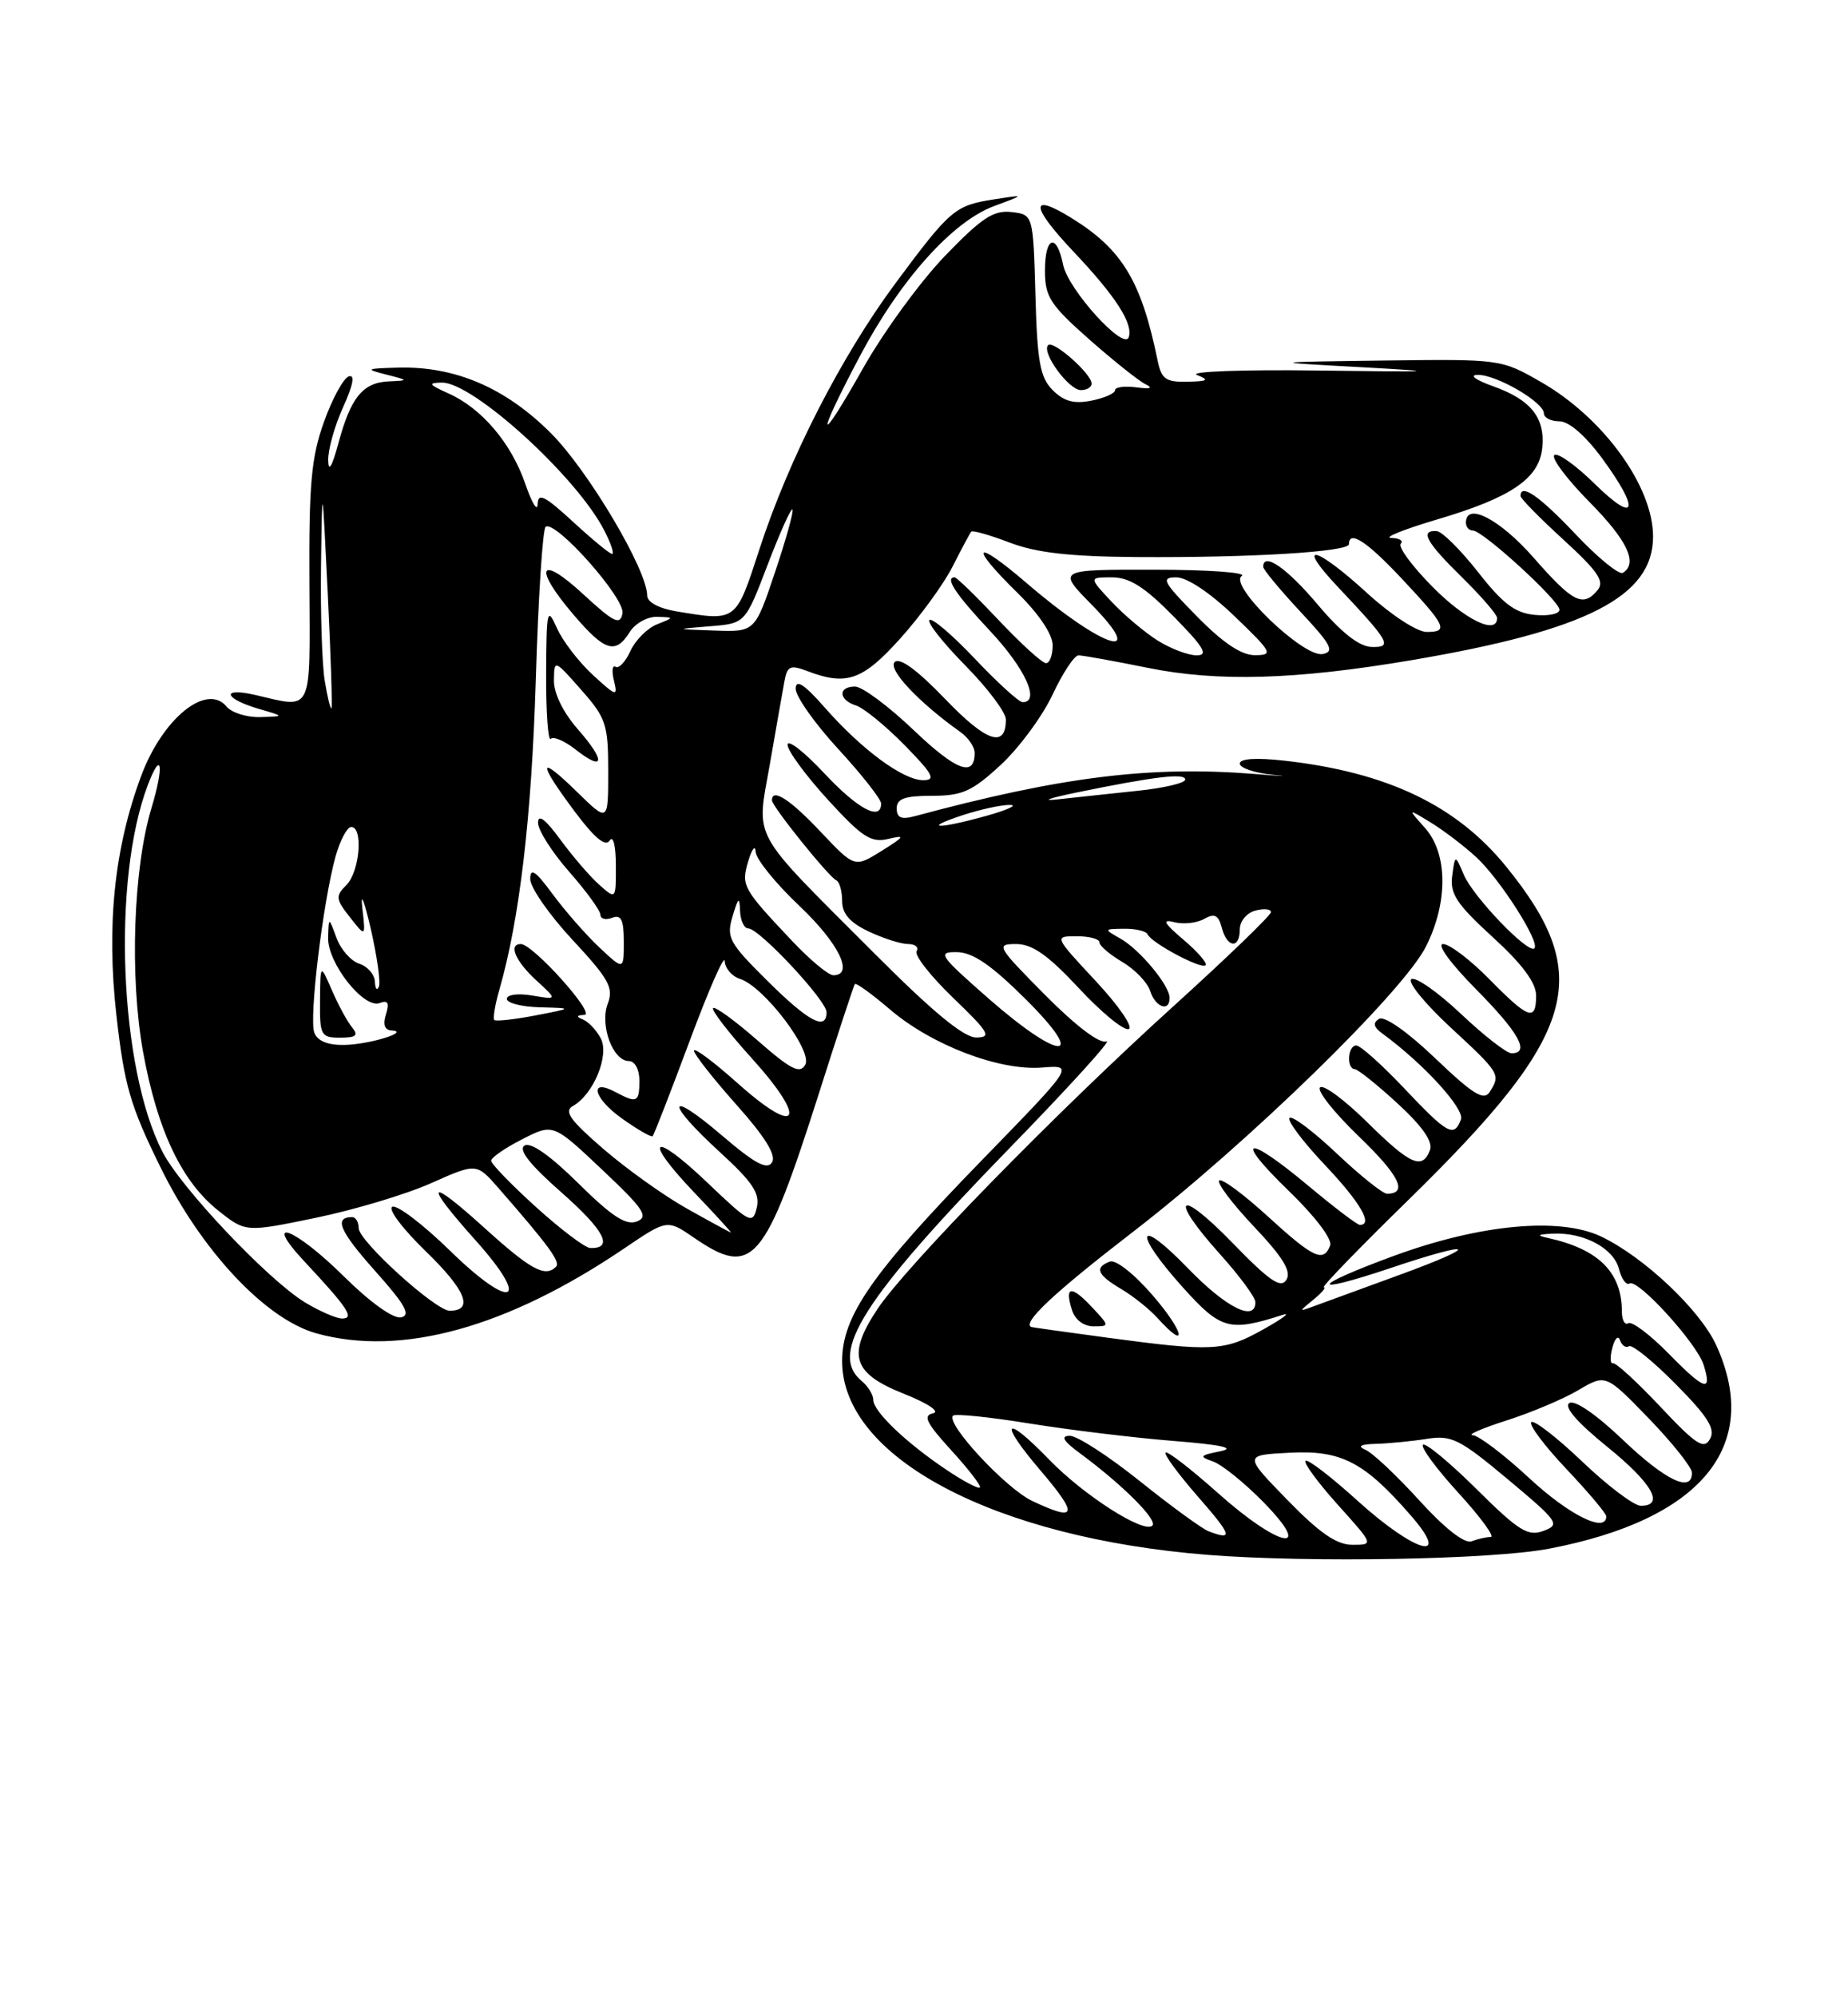 <?xml version="1.0" encoding="UTF-8" standalone="no"?>
<!DOCTYPE svg PUBLIC "-//W3C//DTD SVG 1.1//EN" "http://www.w3.org/Graphics/SVG/1.1/DTD/svg11.dtd" >
<svg xmlns="http://www.w3.org/2000/svg" xmlns:xlink="http://www.w3.org/1999/xlink" version="1.1" viewBox="0 0 237 256">
 <g >
 <path fill="currentColor"
d=" M 198.66 198.50 C 218.21 194.77 225.97 185.34 220.12 172.46 C 218.07 167.93 210.82 161.09 205.32 158.48 C 200.00 155.96 189.76 156.92 178.70 160.99 C 168.03 164.91 167.73 166.08 178.30 162.54 C 189.21 158.87 190.12 159.53 179.50 163.40 C 174.55 165.21 169.60 167.02 168.50 167.42 C 166.53 168.15 166.53 168.14 168.44 166.58 C 169.51 165.71 170.11 165.00 169.77 165.00 C 169.43 165.00 174.31 159.96 180.61 153.81 C 202.38 132.53 204.56 125.14 193.20 111.12 C 186.82 103.24 177.94 98.99 164.75 97.50 C 161.09 97.09 159.00 97.23 159.00 97.87 C 159.00 98.43 160.91 99.08 163.25 99.31 C 165.59 99.54 164.57 99.50 161.00 99.21 C 147.53 98.13 136.19 99.53 117.25 104.63 C 115.59 105.07 115.00 104.81 115.00 103.62 C 115.00 102.37 116.02 102.00 119.52 102.00 C 123.40 102.00 124.66 101.44 128.33 98.05 C 130.68 95.88 133.67 91.83 134.98 89.05 C 136.28 86.27 137.78 84.00 138.32 84.00 C 138.86 84.00 142.86 84.72 147.20 85.60 C 156.18 87.42 166.18 87.13 181.00 84.62 C 203.50 80.81 212.00 76.47 212.00 68.77 C 212.00 62.33 205.63 53.55 197.64 48.97 C 192.52 46.03 192.44 46.02 177.50 46.21 C 162.50 46.41 162.50 46.41 174.50 47.06 C 185.08 47.65 184.43 47.70 169.00 47.49 C 159.38 47.36 152.40 47.62 153.50 48.06 C 155.14 48.71 154.92 48.87 152.27 48.93 C 149.52 48.99 148.95 48.59 148.47 46.25 C 146.37 36.01 143.93 31.97 137.41 27.94 C 132.03 24.62 132.15 26.41 137.69 32.27 C 143.09 37.98 145.34 41.47 144.76 43.22 C 144.16 45.03 136.97 37.10 136.34 33.93 C 135.50 29.77 134.00 30.30 134.01 34.75 C 134.02 38.05 134.71 39.10 139.69 43.50 C 142.81 46.25 146.06 48.84 146.93 49.26 C 147.94 49.75 147.52 49.89 145.75 49.65 C 144.24 49.45 143.00 49.61 143.00 50.01 C 143.00 50.42 141.64 51.02 139.98 51.35 C 137.75 51.80 136.45 51.45 135.01 50.01 C 133.39 48.39 133.02 46.40 132.79 37.79 C 132.50 27.50 132.50 27.50 129.71 27.18 C 127.41 26.92 125.90 27.92 121.19 32.80 C 118.04 36.07 113.33 42.52 110.73 47.12 C 104.85 57.54 104.51 56.55 110.25 45.70 C 115.44 35.88 122.13 28.40 127.50 26.41 C 131.50 24.93 131.50 24.93 127.50 25.55 C 122.46 26.34 121.89 26.82 114.86 36.28 C 107.90 45.65 101.16 58.81 97.38 70.44 C 94.35 79.74 94.48 79.64 86.75 78.36 C 84.51 77.99 83.00 77.18 83.00 76.34 C 83.00 73.05 75.44 60.31 70.65 55.52 C 64.83 49.70 58.38 46.93 51.07 47.12 C 46.92 47.23 46.78 47.31 49.50 48.00 C 52.44 48.75 52.45 48.77 49.87 48.88 C 46.53 49.03 44.98 50.93 43.40 56.81 C 42.59 59.81 42.12 60.60 42.09 59.00 C 42.06 57.62 42.93 54.55 44.01 52.17 C 45.29 49.34 45.55 47.98 44.74 48.24 C 44.06 48.45 42.62 51.08 41.55 54.07 C 39.92 58.60 39.61 62.03 39.68 74.75 C 39.76 91.68 40.18 90.81 32.76 89.08 C 28.24 88.04 28.70 89.56 33.30 90.89 C 36.50 91.82 36.50 91.82 33.37 91.91 C 31.65 91.96 29.71 91.35 29.05 90.56 C 26.51 87.50 20.86 92.07 18.12 99.41 C 14.66 108.68 13.63 118.60 14.93 130.14 C 15.94 139.11 16.70 141.73 20.59 149.63 C 25.84 160.33 34.08 169.10 40.58 170.90 C 51.46 173.92 65.02 170.18 80.03 160.03 C 85.56 156.28 85.56 156.28 89.00 158.64 C 96.52 163.80 98.05 162.02 105.07 140.00 C 107.43 132.57 109.49 126.33 109.63 126.13 C 109.78 125.93 111.80 127.39 114.12 129.37 C 119.47 133.95 128.16 137.27 133.65 136.83 C 137.80 136.50 137.80 136.50 125.88 148.75 C 111.82 163.20 108.00 168.69 108.00 174.46 C 108.00 186.81 127.54 197.14 155.00 199.30 C 168.02 200.32 191.37 199.90 198.66 198.50 Z  M 140.00 49.17 C 140.00 47.92 135.09 43.58 134.42 44.24 C 133.52 45.15 137.06 50.00 138.62 50.00 C 139.38 50.00 140.00 49.63 140.00 49.17 Z  M 165.10 192.25 C 159.50 186.50 159.50 186.50 165.40 186.20 C 172.02 185.85 174.96 187.38 180.94 194.25 C 186.26 200.36 181.51 199.05 174.13 192.38 C 170.71 189.28 167.70 186.97 167.43 187.24 C 167.16 187.50 169.02 190.03 171.56 192.86 C 176.19 198.00 176.19 198.00 173.44 198.00 C 171.41 198.00 169.23 196.49 165.10 192.25 Z  M 182.01 192.30 C 179.11 189.11 176.00 186.19 175.11 185.82 C 174.03 185.36 174.48 185.11 176.50 185.06 C 178.15 185.01 181.07 184.73 183.00 184.42 C 186.15 183.92 187.19 184.44 193.38 189.61 C 199.88 195.05 200.13 195.41 197.94 196.22 C 195.95 196.96 194.76 196.22 189.34 190.84 C 185.88 187.42 182.80 184.87 182.49 185.18 C 182.17 185.49 184.23 188.28 187.06 191.37 C 189.89 194.47 191.74 197.00 191.18 197.00 C 190.62 197.00 189.52 197.25 188.73 197.55 C 187.83 197.89 185.30 195.92 182.01 192.30 Z  M 155.00 196.27 C 154.18 195.96 150.21 193.07 146.19 189.85 C 142.17 186.63 138.12 184.01 137.19 184.03 C 135.98 184.05 136.35 184.69 138.50 186.27 C 143.96 190.30 148.50 194.83 147.79 195.54 C 146.72 196.61 138.99 191.67 134.55 187.08 C 128.76 181.10 127.99 182.10 133.46 188.50 C 138.36 194.25 138.12 195.10 132.36 192.37 C 128.97 190.76 121.24 182.43 122.22 181.45 C 122.49 181.17 126.90 181.62 132.01 182.45 C 137.11 183.27 145.39 184.28 150.40 184.68 C 156.66 185.18 158.56 185.59 156.50 186.01 C 153.86 186.54 153.74 186.69 155.54 187.31 C 156.67 187.69 159.57 190.03 162.00 192.50 C 168.68 199.31 164.10 198.42 156.20 191.37 C 152.74 188.29 149.72 185.95 149.48 186.18 C 149.25 186.41 151.11 188.94 153.61 191.80 C 158.00 196.82 158.21 197.49 155.00 196.27 Z  M 196.17 189.50 C 192.91 186.47 189.62 183.98 188.87 183.95 C 188.11 183.92 190.07 183.07 193.22 182.06 C 196.36 181.06 200.51 179.31 202.43 178.17 C 205.93 176.11 205.93 176.11 211.45 181.80 C 214.48 184.94 216.97 188.06 216.98 188.75 C 217.02 191.40 213.62 189.78 208.14 184.56 C 204.74 181.31 201.96 179.40 201.27 179.83 C 200.52 180.30 202.24 182.29 206.05 185.38 C 211.89 190.10 213.55 193.00 210.43 193.00 C 209.56 193.00 206.18 190.45 202.92 187.34 C 199.66 184.23 196.71 181.95 196.38 182.28 C 196.05 182.62 198.08 185.32 200.89 188.29 C 203.70 191.26 206.00 193.99 206.00 194.35 C 206.00 196.55 201.27 194.22 196.17 189.50 Z  M 121.41 188.41 C 116.23 184.95 112.00 180.91 112.00 179.44 C 112.00 178.78 111.33 177.68 110.50 177.00 C 106.23 173.46 110.69 166.45 129.41 147.22 C 137.06 139.37 142.68 133.18 141.90 133.48 C 141.03 133.82 137.98 131.51 134.02 127.52 C 127.85 121.29 127.68 121.00 130.32 121.00 C 132.39 121.00 134.40 122.41 138.35 126.65 C 141.24 129.76 144.12 132.12 144.75 131.90 C 145.38 131.68 143.48 128.91 140.53 125.75 C 135.17 120.00 135.17 120.00 138.09 120.00 C 139.69 120.00 141.00 120.35 141.00 120.78 C 141.00 121.22 142.32 122.35 143.94 123.30 C 145.56 124.26 147.16 125.93 147.51 127.02 C 148.17 129.11 150.00 129.76 150.00 127.91 C 150.00 126.30 146.16 121.69 143.67 120.29 C 141.54 119.09 141.55 119.07 144.17 119.04 C 145.63 119.02 146.98 119.34 147.17 119.75 C 147.66 120.86 154.06 124.27 154.61 123.72 C 154.87 123.46 153.60 121.99 151.79 120.46 C 149.24 118.29 148.97 117.78 150.61 118.20 C 151.77 118.50 153.49 118.31 154.43 117.78 C 155.77 117.03 156.26 117.28 156.69 118.91 C 157.37 121.51 159.00 121.66 159.00 119.12 C 159.00 118.07 159.89 117.00 161.00 116.71 C 162.10 116.42 163.00 116.51 163.00 116.91 C 163.00 117.31 157.38 122.73 150.51 128.95 C 135.36 142.67 116.12 162.35 112.50 167.83 C 108.61 173.70 109.34 176.03 115.91 178.64 C 119.02 179.88 120.61 180.94 119.65 181.15 C 118.32 181.43 118.82 182.41 122.01 185.90 C 124.22 188.32 125.87 190.46 125.67 190.66 C 125.47 190.86 123.55 189.85 121.41 188.41 Z  M 212.94 180.31 C 209.95 177.13 207.21 174.62 206.85 174.73 C 206.50 174.84 206.46 173.95 206.78 172.74 C 207.09 171.54 207.54 171.11 207.76 171.78 C 207.99 172.46 208.51 172.81 208.92 172.55 C 209.32 172.30 212.04 174.50 214.94 177.44 C 219.05 181.60 220.02 183.15 219.30 184.44 C 218.52 185.83 217.53 185.19 212.94 180.31 Z  M 214.02 173.52 C 211.63 171.08 209.29 169.32 208.83 169.60 C 208.38 169.89 208.00 169.21 208.00 168.11 C 208.00 163.07 205.01 160.10 198.50 158.67 C 197.01 158.35 197.19 158.20 199.20 158.12 C 203.15 157.95 206.96 160.00 207.63 162.66 C 207.95 163.94 208.56 164.77 208.99 164.51 C 210.04 163.86 217.60 172.15 218.48 174.93 C 219.62 178.53 218.63 178.22 214.02 173.52 Z  M 142.00 171.45 C 136.78 170.75 132.40 170.13 132.28 170.09 C 131.01 169.59 135.13 165.73 145.30 157.89 C 159.97 146.60 179.98 127.11 182.89 121.29 C 185.73 115.63 185.67 109.38 182.75 106.12 C 180.50 103.60 180.50 103.60 183.50 105.43 C 185.15 106.44 187.78 108.44 189.34 109.88 C 192.38 112.69 197.55 120.79 196.78 121.55 C 196.01 122.32 188.94 114.96 187.74 112.14 C 186.61 109.50 186.61 109.50 186.24 112.26 C 185.93 114.55 186.81 115.89 191.43 120.11 C 195.23 123.58 197.00 125.96 197.00 127.60 C 197.00 130.97 196.04 130.63 191.00 125.50 C 188.57 123.03 185.90 121.00 185.07 121.00 C 184.21 121.00 186.02 123.48 189.28 126.78 C 194.80 132.35 196.27 135.00 193.85 135.00 C 193.21 135.00 190.29 132.72 187.35 129.94 C 184.40 127.16 181.55 125.16 181.00 125.50 C 180.46 125.84 182.71 128.61 186.00 131.66 C 192.39 137.57 192.47 137.71 191.05 139.96 C 190.30 141.13 188.92 140.28 184.07 135.65 C 180.49 132.23 177.54 130.17 176.86 130.59 C 176.03 131.10 176.15 131.64 177.28 132.47 C 182.56 136.32 187.88 142.15 187.36 143.49 C 186.47 145.83 185.66 145.39 180.09 139.50 C 177.23 136.47 174.46 134.00 173.94 134.00 C 172.84 134.00 172.65 136.98 173.75 137.04 C 174.16 137.06 176.64 139.05 179.25 141.45 C 182.45 144.40 183.80 146.35 183.39 147.41 C 182.41 149.99 180.86 149.30 175.31 143.81 C 172.41 140.95 169.71 138.96 169.29 139.38 C 168.87 139.80 171.11 142.62 174.27 145.66 C 179.47 150.66 180.62 153.00 177.88 153.00 C 177.33 153.00 174.43 150.68 171.43 147.84 C 168.43 145.01 165.71 142.96 165.38 143.29 C 165.05 143.62 167.08 146.32 169.89 149.29 C 174.45 154.11 176.14 157.00 174.40 157.00 C 174.06 157.00 171.10 154.75 167.81 152.00 C 159.74 145.26 158.10 145.69 165.30 152.66 C 168.67 155.91 170.89 158.85 170.59 159.64 C 169.73 161.86 168.45 161.26 162.55 155.87 C 159.46 153.05 156.67 150.99 156.36 151.31 C 156.04 151.63 158.05 154.29 160.83 157.23 C 164.55 161.16 165.64 162.96 164.98 164.03 C 164.26 165.19 162.83 164.21 158.04 159.28 C 151.06 152.10 149.80 153.34 156.50 160.79 C 158.97 163.54 161.00 166.29 161.00 166.90 C 161.00 169.50 157.23 167.61 152.31 162.52 C 145.76 155.76 145.24 157.82 151.68 164.99 C 156.57 170.43 157.66 170.73 164.50 168.53 C 165.60 168.17 164.47 169.02 162.00 170.40 C 156.98 173.20 155.55 173.27 142.00 171.45 Z  M 147.89 166.10 C 145.48 163.30 143.09 161.41 142.33 161.70 C 140.33 162.47 140.71 163.40 143.78 165.21 C 145.30 166.11 147.40 167.78 148.43 168.92 C 152.39 173.30 151.90 170.75 147.89 166.10 Z  M 140.00 167.50 C 137.37 164.70 136.50 164.84 137.48 167.92 C 137.87 169.16 138.99 170.00 140.24 170.00 C 142.32 170.00 142.32 169.97 140.00 167.50 Z  M 39.11 166.93 C 34.37 164.04 23.22 152.27 20.84 147.64 C 15.31 136.91 14.34 112.73 18.96 100.61 C 20.72 95.98 21.07 98.13 19.43 103.55 C 17.09 111.27 16.61 125.22 18.35 134.83 C 20.18 144.87 23.29 151.44 28.00 155.17 C 31.50 157.95 31.50 157.95 40.50 156.09 C 45.45 155.07 52.11 153.07 55.31 151.64 C 61.11 149.06 61.11 149.06 63.93 152.28 C 70.41 159.70 71.91 161.76 71.31 162.36 C 69.91 163.76 68.09 162.77 62.17 157.42 C 54.77 150.72 54.24 151.44 61.00 158.99 C 68.22 167.05 65.68 168.08 57.74 160.33 C 54.31 156.98 50.97 154.43 50.33 154.67 C 49.68 154.92 51.62 157.50 54.69 160.47 C 59.75 165.37 60.79 168.00 57.67 168.00 C 55.86 168.00 46.00 159.06 46.00 157.42 C 46.00 156.64 45.62 156.00 45.17 156.00 C 42.78 156.00 43.55 157.79 48.09 162.88 C 51.99 167.25 52.73 168.58 51.43 168.85 C 50.43 169.05 47.46 166.92 44.10 163.60 C 37.76 157.32 33.48 155.74 39.10 161.75 C 44.61 167.64 45.51 169.00 43.87 169.00 C 43.12 168.99 40.98 168.06 39.11 166.93 Z  M 68.74 154.71 C 65.57 151.84 62.98 149.17 62.99 148.77 C 62.99 148.37 64.79 147.13 66.97 146.02 C 70.94 143.99 70.94 143.99 77.22 149.92 C 82.57 154.96 83.23 155.95 81.67 156.56 C 80.28 157.10 78.46 155.91 74.17 151.67 C 70.57 148.11 68.05 146.34 67.27 146.83 C 66.43 147.35 67.95 149.27 72.04 152.87 C 77.53 157.71 78.75 160.06 75.69 159.96 C 75.04 159.94 71.91 157.58 68.74 154.71 Z  M 88.15 154.94 C 85.21 153.30 80.37 149.84 77.39 147.27 C 73.08 143.55 72.28 142.42 73.49 141.75 C 76.12 140.27 78.19 135.23 77.04 133.08 C 76.48 132.03 75.46 130.95 74.76 130.67 C 73.86 130.30 73.92 130.14 74.96 130.08 C 76.43 130.00 68.34 121.00 66.79 121.00 C 65.17 121.00 66.09 123.18 68.75 125.63 C 71.50 128.15 71.50 128.15 68.25 127.60 C 66.43 127.29 65.00 127.48 65.00 128.03 C 65.00 128.56 66.91 129.05 69.25 129.11 C 73.50 129.22 73.50 129.22 68.63 130.16 C 65.95 130.67 63.59 130.93 63.39 130.73 C 63.20 130.53 63.48 128.82 64.02 126.93 C 66.63 117.88 68.17 104.81 68.71 87.22 C 69.03 76.61 69.60 67.75 69.98 67.51 C 71.31 66.69 80.20 76.71 79.83 78.62 C 79.53 80.19 78.74 79.80 74.74 76.11 C 69.12 70.93 68.35 72.72 73.58 78.82 C 77.58 83.50 78.95 83.91 80.77 81.00 C 81.45 79.90 83.03 79.03 84.26 79.06 C 86.50 79.13 86.50 79.13 84.24 80.03 C 83.00 80.53 81.47 82.07 80.85 83.44 C 80.22 84.81 79.37 85.73 78.95 85.47 C 78.53 85.21 78.43 86.01 78.74 87.25 C 79.25 89.34 79.05 89.28 76.02 86.50 C 74.23 84.85 72.15 82.15 71.42 80.50 C 70.17 77.71 70.08 78.12 70.04 86.42 C 70.02 91.32 70.29 95.05 70.63 94.70 C 70.98 94.35 72.40 94.96 73.79 96.05 C 77.52 98.98 77.71 97.57 74.13 93.50 C 72.22 91.32 71.02 88.87 71.04 87.22 C 71.08 84.50 71.08 84.50 74.54 88.42 C 77.73 92.03 78.00 92.84 78.00 98.87 C 78.00 105.41 78.00 105.41 74.00 101.50 C 69.00 96.62 68.89 97.56 73.70 104.01 C 76.24 107.41 77.65 108.58 78.19 107.73 C 78.63 107.03 78.98 108.39 78.98 110.90 C 79.00 115.31 79.00 115.31 76.85 113.40 C 75.67 112.36 73.42 109.74 71.85 107.60 C 69.96 105.01 69.00 104.29 69.00 105.45 C 69.00 106.41 70.80 109.24 73.00 111.74 C 75.20 114.24 77.00 116.72 77.00 117.25 C 77.00 117.78 77.67 117.95 78.50 117.64 C 79.66 117.19 80.00 117.88 80.00 120.72 C 80.00 124.37 80.00 124.37 76.87 121.44 C 75.15 119.82 72.45 116.74 70.87 114.60 C 68.67 111.61 68.00 111.16 68.00 112.67 C 68.00 113.75 70.44 117.26 73.42 120.46 C 78.10 125.49 78.72 126.61 77.94 128.65 C 76.90 131.40 78.59 136.00 80.66 136.00 C 81.42 136.00 82.00 137.08 82.00 138.50 C 82.00 141.29 81.69 141.44 78.99 140.00 C 75.48 138.11 76.05 140.71 79.72 143.33 C 81.74 144.77 83.53 145.80 83.70 145.63 C 83.87 145.46 86.01 139.96 88.45 133.41 C 90.89 126.86 92.91 122.26 92.94 123.18 C 92.98 124.11 93.86 125.14 94.91 125.47 C 97.98 126.45 104.26 134.71 103.27 136.47 C 102.59 137.69 101.44 137.10 97.17 133.37 C 94.27 130.83 91.70 128.96 91.45 129.21 C 91.21 129.46 93.44 132.36 96.42 135.65 C 103.63 143.62 102.46 145.84 94.69 138.92 C 91.56 136.12 89.00 134.21 89.00 134.67 C 89.01 135.13 91.45 138.23 94.42 141.57 C 98.11 145.70 99.58 148.07 99.01 148.98 C 98.39 149.99 96.83 149.16 92.59 145.54 C 85.48 139.46 85.24 141.19 92.30 147.65 C 96.53 151.52 97.49 152.96 97.05 154.80 C 96.53 156.96 96.18 156.79 90.76 151.62 C 83.65 144.84 82.30 145.78 89.02 152.83 C 91.74 155.67 93.85 157.99 93.73 157.97 C 93.60 157.95 91.09 156.59 88.15 154.94 Z  M 40.31 132.36 C 39.61 130.53 41.42 115.57 43.04 109.75 C 43.62 107.69 44.52 106.00 45.05 106.00 C 46.61 106.00 46.13 111.73 44.43 113.43 C 43.00 114.86 43.04 115.23 44.88 117.57 C 46.90 120.14 46.90 120.14 46.46 116.32 C 46.23 114.22 46.70 115.41 47.53 118.96 C 48.35 122.52 48.83 125.89 48.59 126.46 C 48.35 127.03 48.12 126.74 48.08 125.82 C 48.04 124.89 47.13 123.86 46.07 123.52 C 45.01 123.18 43.69 121.69 43.15 120.20 C 42.16 117.50 42.16 117.50 42.08 120.17 C 41.98 123.42 46.66 129.35 48.70 128.56 C 49.75 128.16 49.96 128.54 49.50 130.01 C 49.09 131.30 49.33 132.02 50.18 132.07 C 52.75 132.21 47.45 133.86 44.22 133.93 C 42.05 133.98 40.72 133.44 40.31 132.36 Z  M 45.15 131.68 C 44.55 130.96 43.39 128.82 42.57 126.93 C 41.08 123.50 41.08 123.50 41.04 128.25 C 41.00 132.72 41.16 133.00 43.62 133.00 C 45.68 133.00 46.01 132.72 45.15 131.68 Z  M 126.73 127.94 C 120.46 122.44 120.16 122.00 122.73 122.04 C 124.75 122.06 127.13 123.69 131.50 128.03 C 139.68 136.15 136.00 136.08 126.73 127.94 Z  M 112.19 122.25 C 96.00 106.04 97.00 107.87 98.74 97.90 C 99.54 93.28 100.38 88.50 100.61 87.28 C 100.97 85.35 101.35 85.18 103.58 86.03 C 108.57 87.93 110.64 87.20 115.49 81.80 C 118.06 78.94 121.08 74.78 122.20 72.55 C 123.33 70.32 124.39 68.34 124.56 68.14 C 124.74 67.95 126.96 68.58 129.50 69.55 C 132.91 70.85 137.21 71.34 145.81 71.40 C 160.42 71.50 172.99 70.73 173.00 69.75 C 173.01 67.91 175.28 69.38 179.71 74.10 C 185.45 80.22 185.83 81.00 182.97 81.00 C 181.74 81.00 178.39 78.82 175.31 76.00 C 168.64 69.90 166.05 69.38 171.60 75.25 C 178.24 82.29 178.65 83.01 175.87 82.92 C 174.29 82.86 172.00 81.06 169.00 77.50 C 165.04 72.80 162.00 70.70 162.00 72.65 C 162.00 73.00 164.14 75.58 166.75 78.38 C 170.73 82.64 171.20 83.52 169.63 83.83 C 167.15 84.31 157.47 74.96 159.26 73.82 C 159.94 73.38 154.89 73.02 148.04 73.02 C 135.58 73.00 135.58 73.00 140.00 77.50 C 147.39 85.03 141.35 83.06 131.75 74.81 C 124.92 68.94 124.10 69.72 130.50 76.00 C 133.24 78.69 135.00 81.31 135.00 82.71 C 135.00 83.97 134.62 85.00 134.15 85.00 C 133.67 85.00 130.95 82.53 128.09 79.50 C 125.23 76.47 122.69 74.00 122.44 74.00 C 121.12 74.00 122.53 76.14 127.00 80.90 C 131.48 85.68 133.45 90.00 131.15 90.00 C 130.67 90.00 127.93 87.50 125.03 84.44 C 122.14 81.39 119.52 79.15 119.20 79.47 C 118.88 79.79 120.95 82.41 123.81 85.31 C 126.66 88.20 129.00 91.31 129.00 92.22 C 129.00 95.95 126.51 95.12 121.21 89.59 C 117.62 85.86 115.38 84.22 114.74 84.86 C 113.82 85.78 117.85 90.05 123.15 93.81 C 124.17 94.53 125.00 95.74 125.00 96.50 C 125.00 99.68 122.65 98.80 117.15 93.56 C 113.94 90.50 110.57 88.00 109.66 88.00 C 107.44 88.00 107.54 89.72 109.79 90.43 C 110.78 90.75 113.57 93.03 116.00 95.50 C 119.65 99.22 120.07 100.00 118.40 100.00 C 115.83 100.00 110.53 96.10 105.79 90.71 C 103.14 87.70 102.07 87.00 102.04 88.26 C 102.02 89.23 104.47 92.71 107.50 96.00 C 110.53 99.29 113.00 102.44 113.00 102.99 C 113.00 105.31 109.98 103.69 105.64 99.04 C 103.09 96.32 101.00 94.71 101.00 95.46 C 101.00 96.22 103.32 99.38 106.16 102.49 C 110.57 107.31 111.70 108.05 113.91 107.53 C 116.16 106.99 116.05 107.20 113.05 109.07 C 109.60 111.22 109.60 111.22 105.24 106.61 C 101.33 102.46 99.00 100.96 99.00 102.58 C 99.00 103.35 106.29 112.41 107.25 112.83 C 107.66 113.02 108.00 114.20 108.00 115.47 C 108.00 117.11 108.98 118.24 111.40 119.39 C 113.27 120.27 115.55 121.00 116.46 121.00 C 117.37 121.00 117.86 121.41 117.55 121.92 C 117.24 122.43 119.35 125.12 122.24 127.90 C 126.84 132.32 127.21 132.96 125.21 132.98 C 123.62 132.99 119.65 129.73 112.19 122.25 Z  M 98.40 125.70 C 93.50 120.84 93.13 120.17 93.95 117.45 C 94.68 114.99 94.84 114.87 94.91 116.75 C 94.96 117.99 95.43 119.00 95.97 119.00 C 97.37 119.00 106.00 128.23 106.00 129.73 C 106.00 132.18 103.69 130.95 98.40 125.70 Z  M 101.62 120.64 C 95.21 113.86 95.03 113.52 95.97 110.35 C 96.44 108.78 96.87 108.26 96.91 109.19 C 96.96 110.12 99.47 113.23 102.50 116.09 C 107.57 120.89 109.59 125.00 106.87 125.00 C 106.25 125.00 103.88 123.04 101.62 120.64 Z  M 123.50 104.47 C 125.70 103.75 128.40 103.16 129.50 103.17 C 130.60 103.17 129.25 103.80 126.50 104.57 C 120.24 106.31 118.13 106.24 123.50 104.47 Z  M 138.00 101.59 C 148.05 99.53 152.00 99.05 152.00 99.92 C 152.00 100.36 149.33 100.99 146.06 101.34 C 142.80 101.68 138.19 102.18 135.81 102.44 C 133.42 102.71 134.40 102.34 138.00 101.59 Z  M 41.65 87.28 C 41.30 85.20 41.09 78.55 41.17 72.50 C 41.32 61.50 41.32 61.50 42.03 76.00 C 42.42 83.97 42.64 90.63 42.51 90.78 C 42.38 90.94 41.99 89.36 41.65 87.28 Z  M 148.50 82.12 C 146.85 81.09 144.18 78.85 142.56 77.13 C 139.63 74.00 139.63 74.00 142.60 74.00 C 144.85 74.00 146.78 75.22 150.50 79.00 C 154.40 82.96 155.02 84.00 153.46 84.00 C 152.38 83.99 150.15 83.15 148.50 82.12 Z  M 153.50 79.00 C 149.13 74.56 148.83 74.00 150.86 74.00 C 152.24 74.00 155.19 75.97 158.32 78.98 C 163.16 83.63 163.33 83.96 160.96 83.98 C 159.22 83.99 156.87 82.43 153.50 79.00 Z  M 91.04 80.27 C 95.57 79.91 95.57 79.91 98.43 72.43 C 100.00 68.32 101.44 65.11 101.63 65.30 C 101.82 65.49 100.82 69.10 99.40 73.32 C 96.82 81.00 96.82 81.00 91.66 80.82 C 86.50 80.64 86.50 80.64 91.04 80.27 Z  M 183.69 75.19 C 181.08 72.55 179.26 70.07 179.64 69.69 C 180.02 69.31 179.47 68.98 178.42 68.95 C 177.36 68.92 180.03 67.85 184.34 66.57 C 193.82 63.77 197.40 61.33 197.79 57.40 C 198.18 53.55 196.33 51.23 191.49 49.51 C 189.23 48.70 188.37 48.07 189.50 48.05 C 191.89 48.00 198.00 51.55 198.00 52.99 C 198.00 53.54 198.90 54.00 199.99 54.00 C 201.21 54.00 203.33 55.84 205.47 58.75 C 210.39 65.46 209.87 67.27 204.52 62.02 C 202.06 59.60 199.72 57.95 199.33 58.34 C 198.94 58.73 200.95 61.41 203.81 64.31 C 208.72 69.27 210.10 72.20 208.13 73.42 C 207.65 73.72 204.92 71.50 202.07 68.48 C 197.44 63.58 195.00 61.89 195.00 63.57 C 195.00 63.89 197.49 66.42 200.52 69.19 C 204.92 73.21 205.81 74.52 204.90 75.62 C 203.02 77.89 201.73 77.24 196.69 71.49 C 192.35 66.54 188.00 64.29 188.00 67.00 C 188.00 67.55 188.40 68.00 188.89 68.00 C 190.17 68.00 200.00 76.99 200.00 78.16 C 200.00 78.69 198.56 78.99 196.80 78.81 C 194.30 78.57 192.70 77.35 189.55 73.32 C 187.32 70.48 184.94 68.12 184.25 68.07 C 182.05 67.94 182.89 69.48 187.50 74.00 C 189.97 76.43 192.00 78.77 192.00 79.21 C 192.00 81.44 187.89 79.45 183.69 75.19 Z  M 73.48 66.87 C 69.86 63.54 68.99 63.11 68.95 64.62 C 68.93 65.66 68.21 64.47 67.36 62.00 C 65.56 56.78 61.77 52.32 57.50 50.42 C 54.97 49.29 54.84 49.07 56.66 49.04 C 60.62 48.97 73.89 61.02 77.47 67.94 C 78.34 69.62 78.80 71.00 78.50 71.00 C 78.20 71.00 75.94 69.14 73.48 66.87 Z "/>
</g>
</svg>